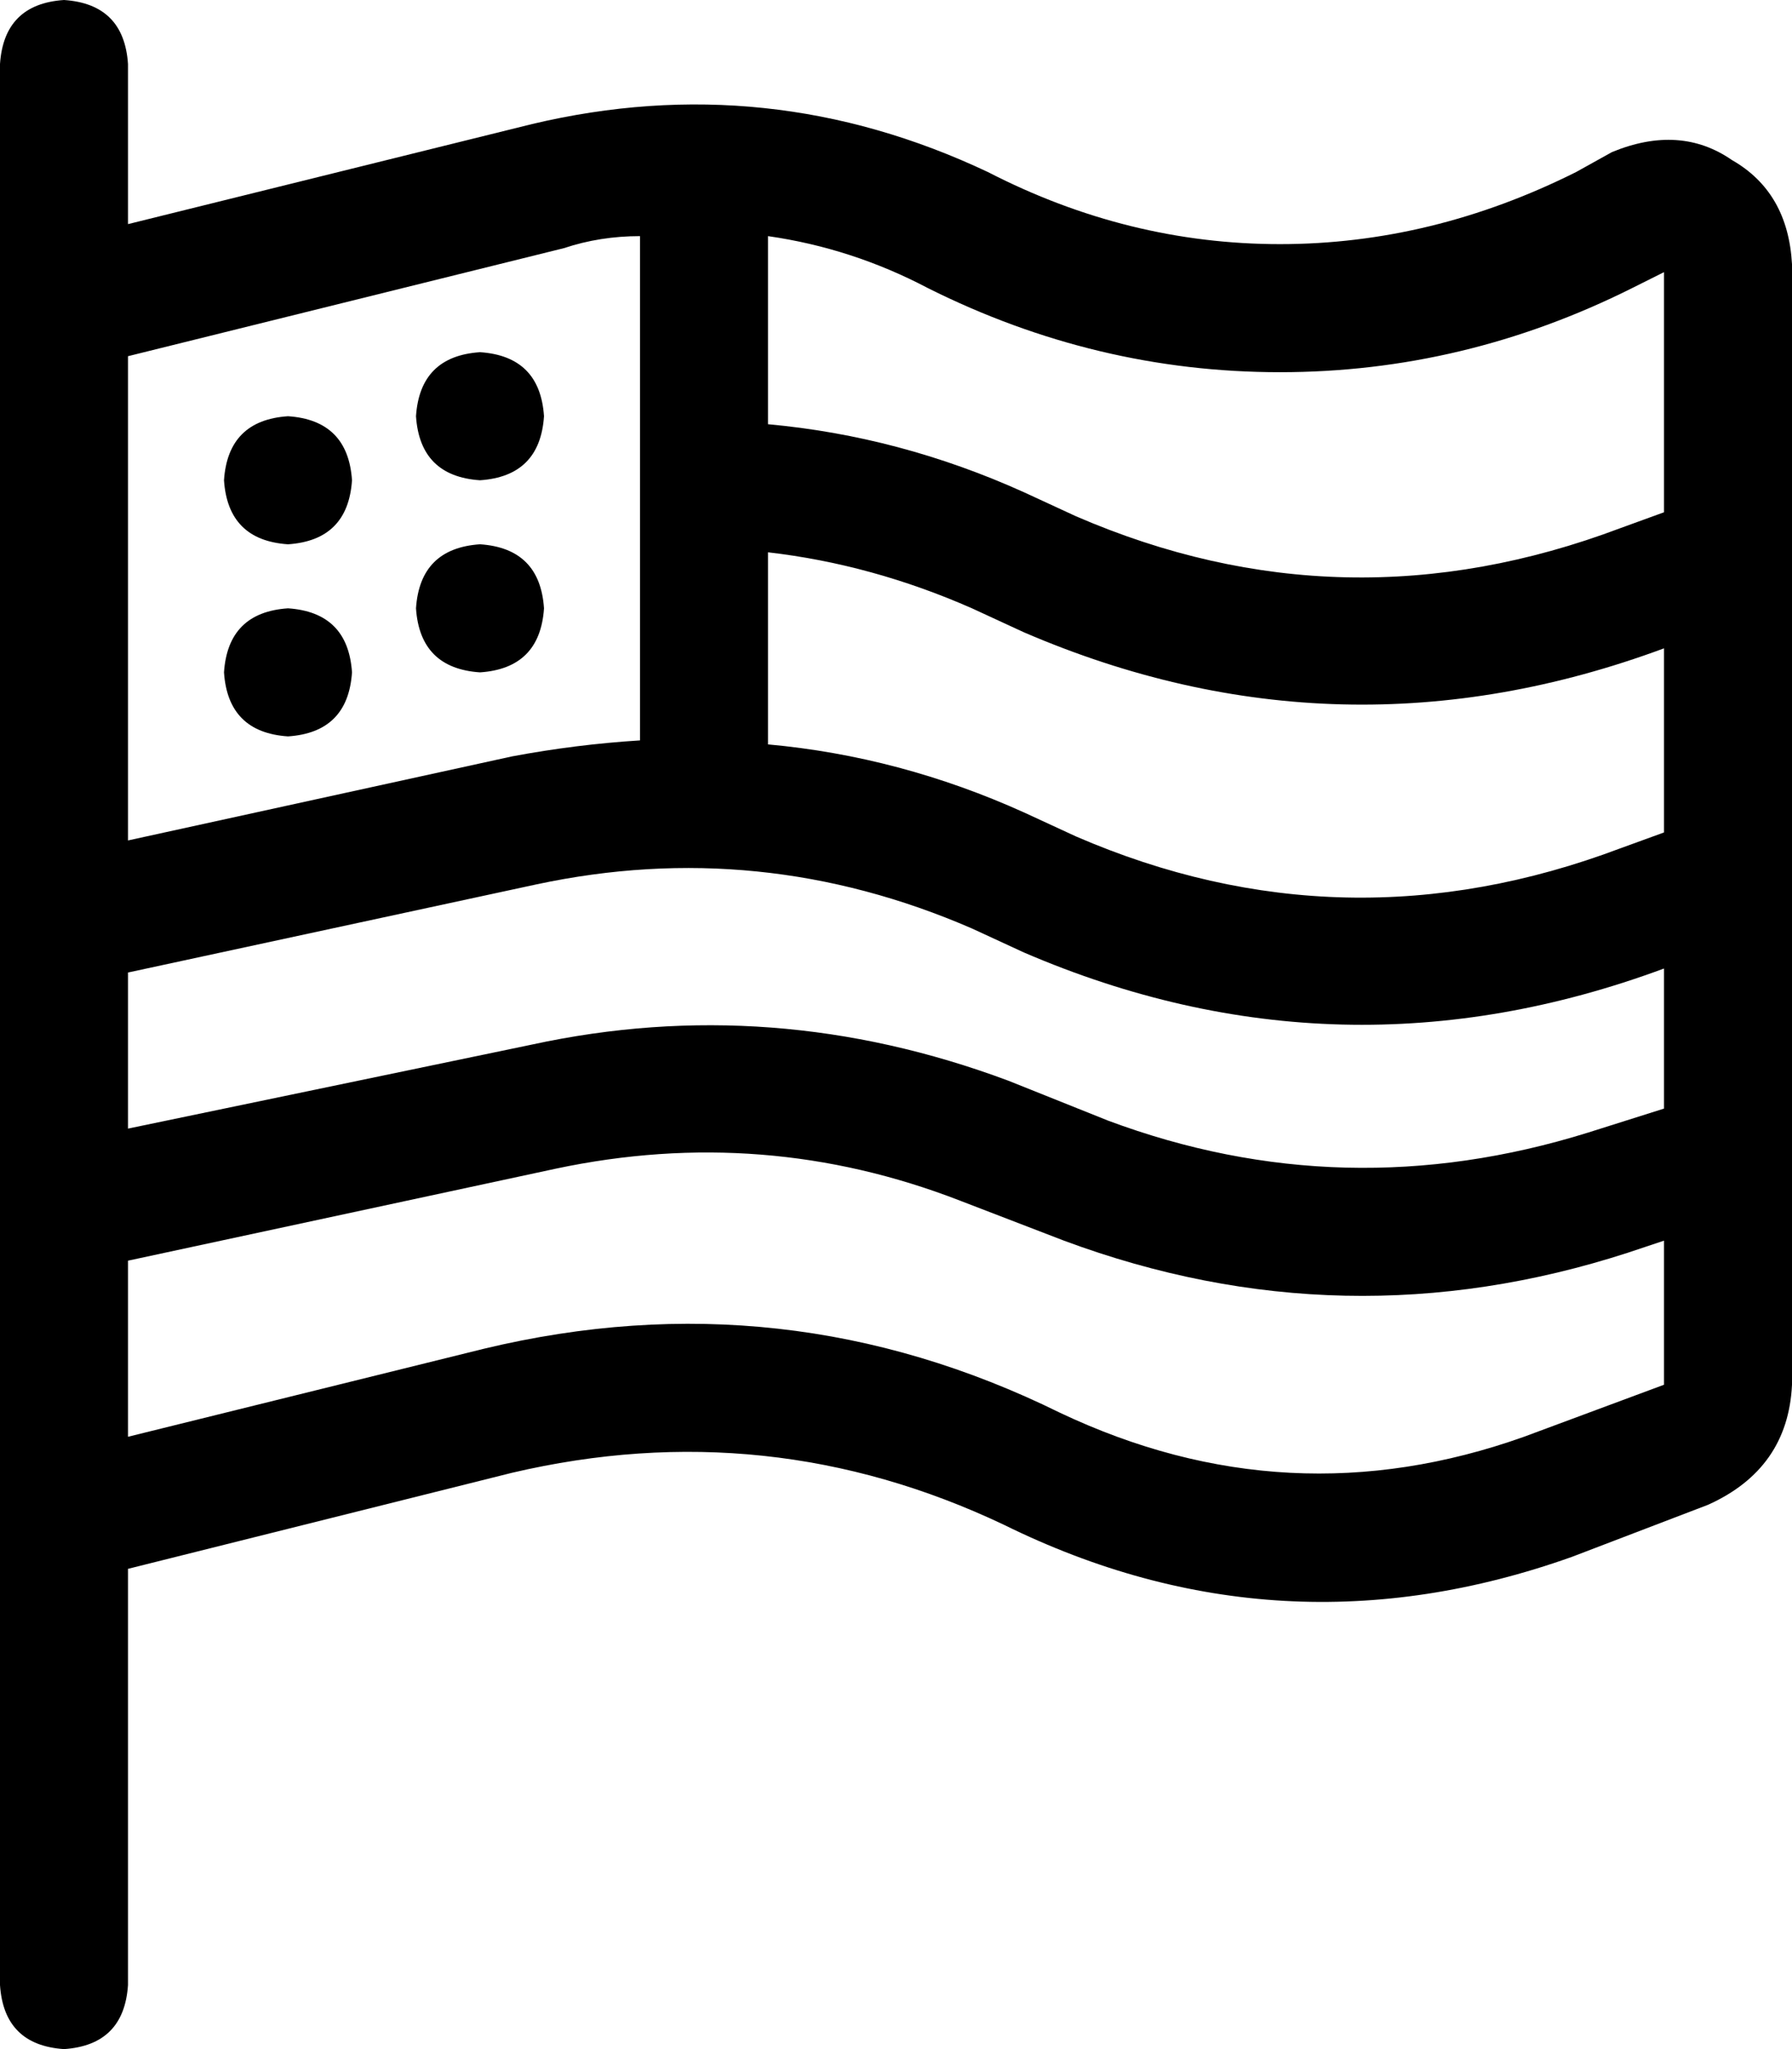 <svg xmlns="http://www.w3.org/2000/svg" viewBox="0 0 448 512">
    <path d="M 32 16 Q 31 1 16 0 Q 1 1 0 16 L 0 64 L 0 367 L 0 400 L 0 496 Q 1 511 16 512 Q 31 511 32 496 L 32 392 L 128 368 Q 192 353 251 381 Q 320 415 393 389 L 427 376 Q 447 367 448 346 L 448 66 Q 447 48 433 40 Q 420 31 403 38 L 394 43 Q 358 61 320 61 Q 282 61 247 43 Q 192 17 133 31 L 32 56 L 32 16 L 32 16 Z M 32 315 L 139 292 Q 191 281 240 300 L 266 310 Q 336 336 407 313 L 416 310 L 416 346 L 381 359 Q 322 380 265 353 Q 196 319 121 337 L 32 359 L 32 315 L 32 315 Z M 32 282 L 32 243 L 134 221 Q 190 209 243 232 L 256 238 Q 335 272 416 242 L 416 277 L 397 283 Q 336 302 277 280 L 252 270 Q 193 248 133 261 L 32 282 L 32 282 Z M 32 210 L 32 89 L 141 62 Q 150 59 160 59 L 160 185 Q 144 186 128 189 L 32 210 L 32 210 Z M 192 186 L 192 138 Q 218 141 243 152 L 256 158 Q 335 192 416 162 L 416 208 L 405 212 Q 336 238 269 209 L 256 203 Q 225 189 192 186 L 192 186 Z M 192 106 L 192 59 Q 213 62 232 72 Q 274 93 320 93 Q 366 93 408 72 L 416 68 L 416 128 L 405 132 Q 336 158 269 129 L 256 123 Q 225 109 192 106 L 192 106 Z M 88 120 Q 87 105 72 104 Q 57 105 56 120 Q 57 135 72 136 Q 87 135 88 120 L 88 120 Z M 120 120 Q 135 119 136 104 Q 135 89 120 88 Q 105 89 104 104 Q 105 119 120 120 L 120 120 Z M 88 168 Q 87 153 72 152 Q 57 153 56 168 Q 57 183 72 184 Q 87 183 88 168 L 88 168 Z M 120 168 Q 135 167 136 152 Q 135 137 120 136 Q 105 137 104 152 Q 105 167 120 168 L 120 168 Z"/>
</svg>

